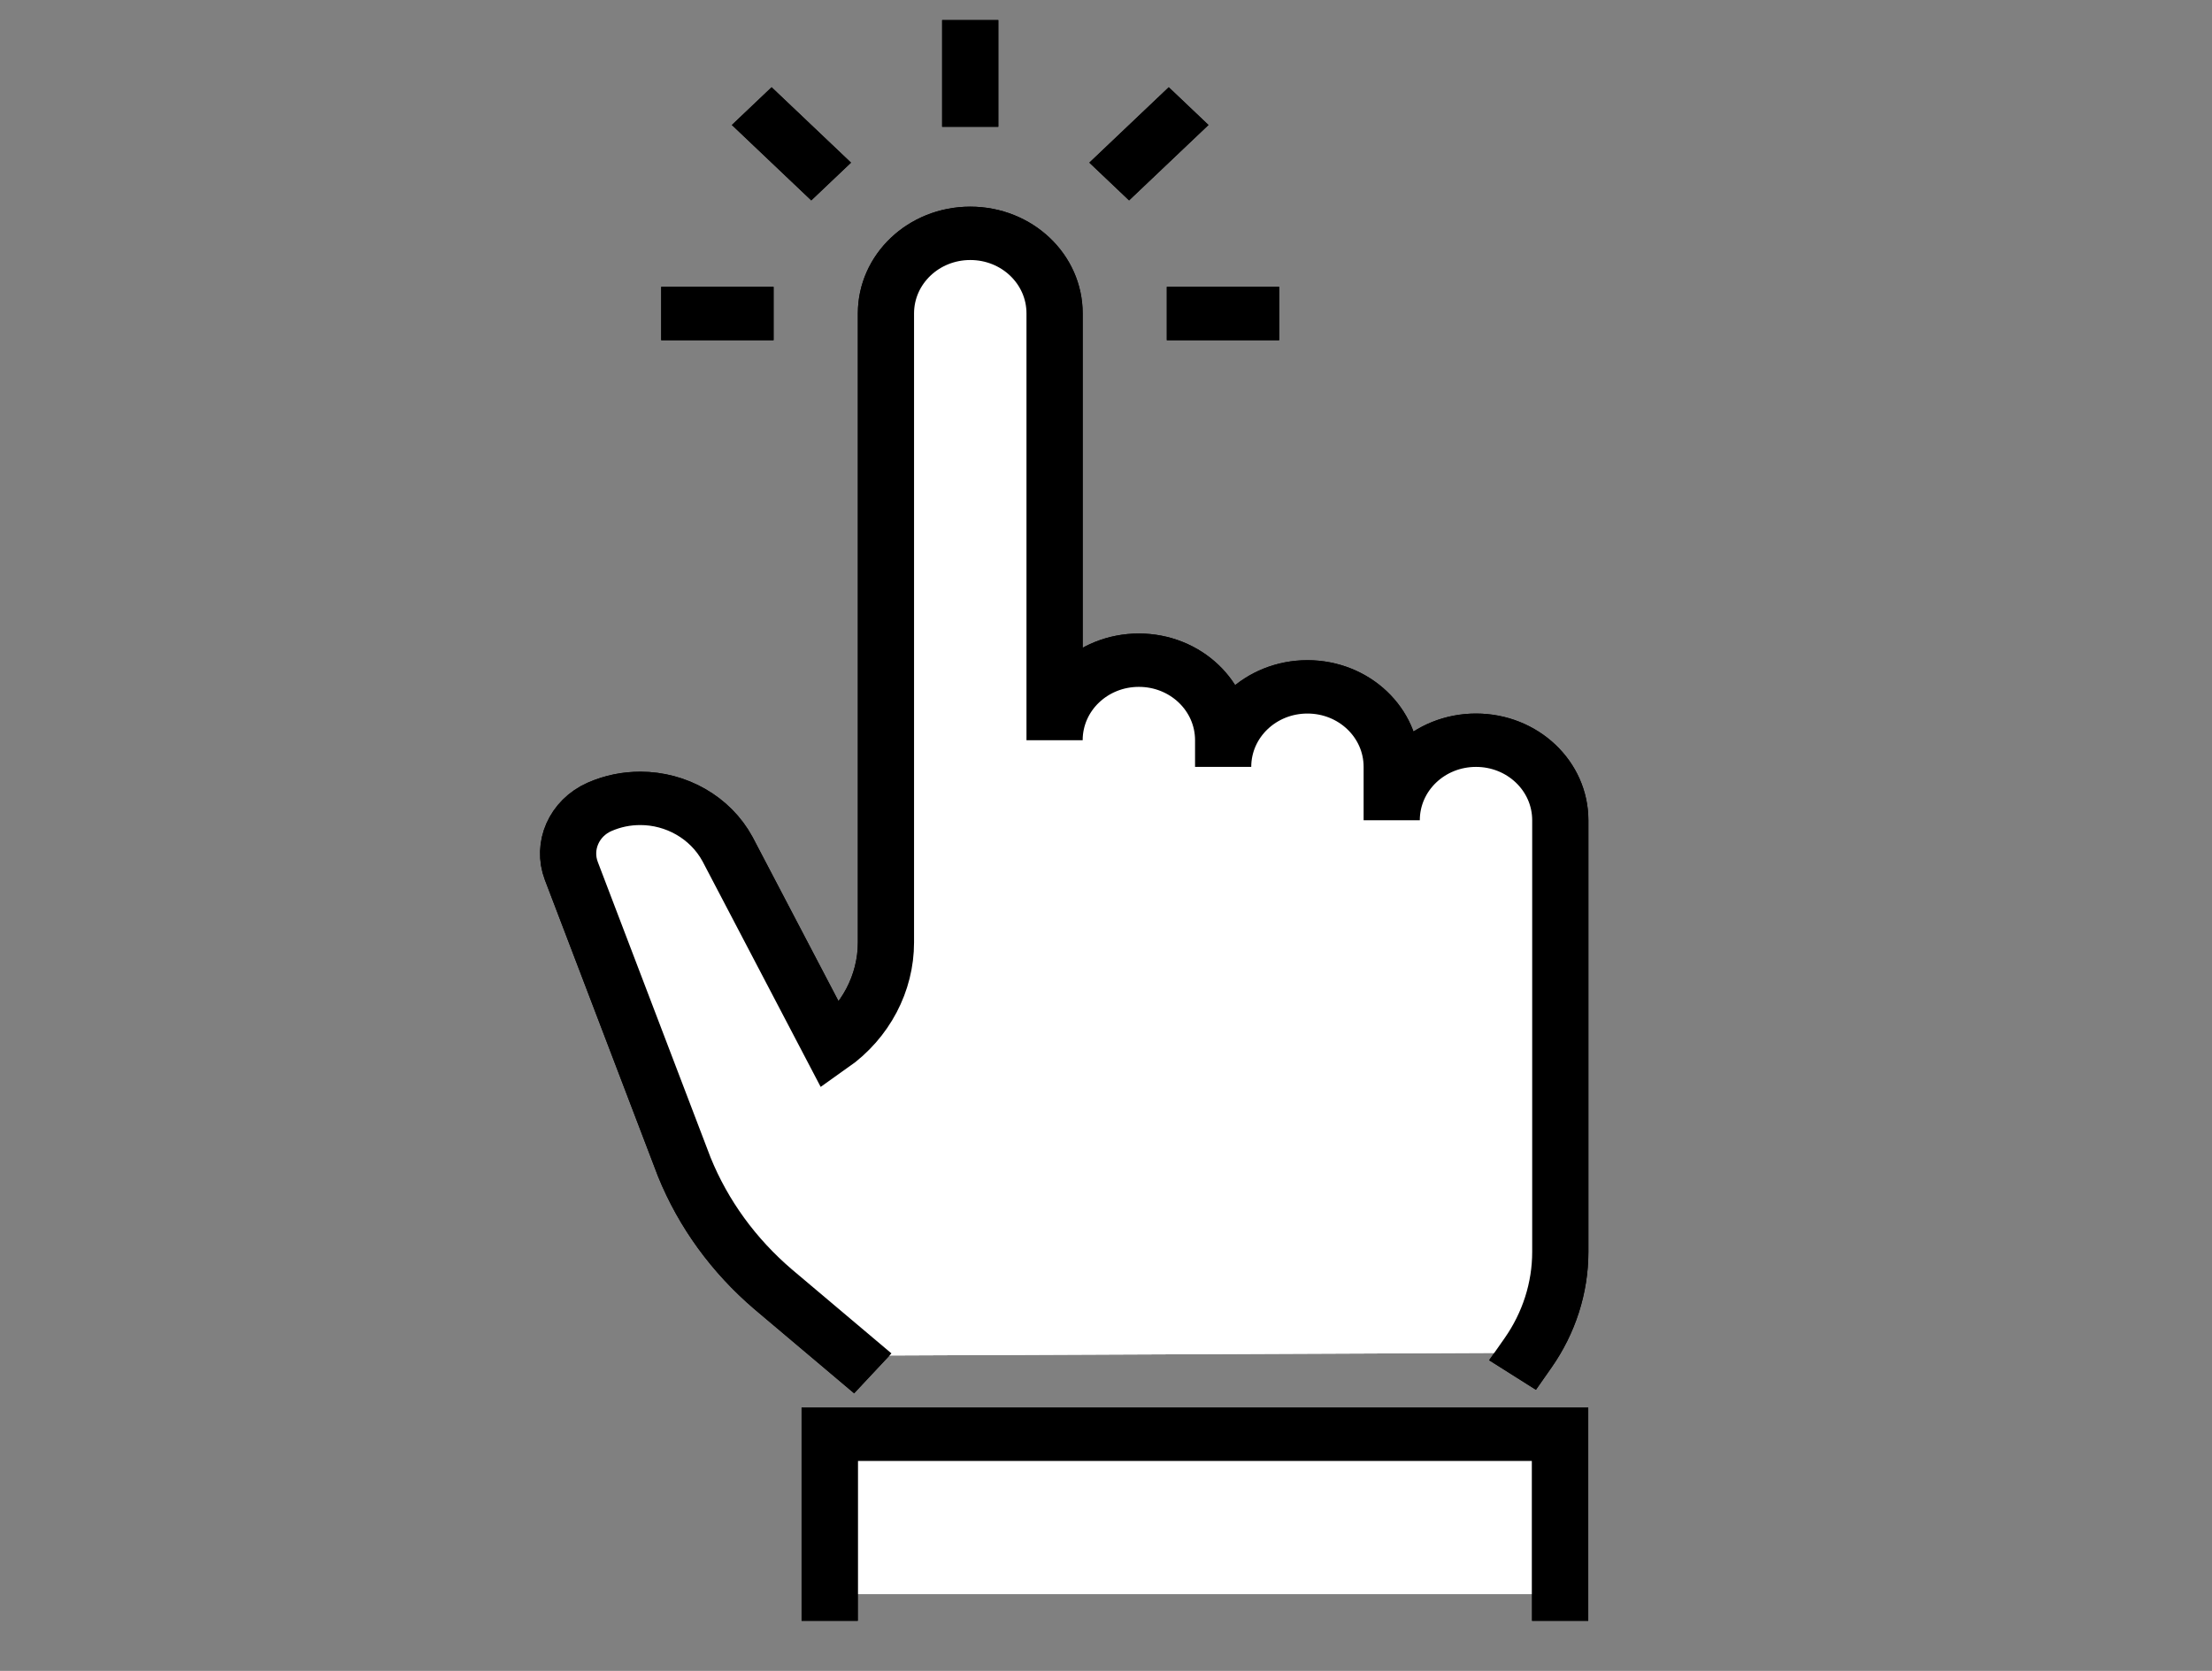<?xml version="1.0" standalone="no"?>
<!DOCTYPE svg PUBLIC "-//W3C//DTD SVG 1.0//EN" "http://www.w3.org/TR/2001/REC-SVG-20010904/DTD/svg10.dtd">
<svg xmlns="http://www.w3.org/2000/svg" xmlns:xlink="http://www.w3.org/1999/xlink" id="body_1" width="45" height="34">

<rect width="100%" height="100%" fill="#808080" stroke="none"/>

<g transform="matrix(0.07 0 0 0.07 -0 0.125)">
	<g transform="matrix(16.33 0 0 15.51 309.26 229.21)">
        <path transform="matrix(1 0 0 1 -14.67 -15.52)"  d="M10.891 26.034L9.491 24.79C 8.791 24.16 8.251 23.38 7.911 22.5L7.911 22.5L5.9 16.95C 5.73 16.48 5.95 15.96 6.4 15.75C 6.639 15.64 6.879 15.59 7.129 15.59C 7.759 15.59 8.369 15.941 8.679 16.54L8.679 16.54L10.519 20.24C 11.139 19.78 11.499 19.05 11.499 18.29L11.499 18.29L11.499 6.5C 11.5 5.67 12.17 5 13 5C 13.83 5 14.5 5.67 14.5 6.5L14.5 6.5L14.5 14.5C 14.5 13.67 15.17 13 16 13C 16.83 13 17.5 13.67 17.5 14.5L17.5 14.5L17.5 15C 17.5 14.17 18.17 13.5 19 13.5C 19.83 13.5 20.5 14.17 20.5 15L20.5 15L20.5 16C 20.5 15.17 21.17 14.5 22 14.5C 22.83 14.5 23.5 15.17 23.5 16L23.5 16L23.5 24.09C 23.5 24.765 23.298 25.423 22.927 25.981" stroke="#000000" stroke-width="1" stroke-linecap="square" fill="white" />
	</g>
	<g transform="matrix(16.33 0 0 15.51 230.01 40.02)">
        <path d="M0.353 0.353L-0.353 -0.353" stroke="#000000" stroke-width="1" stroke-linecap="square" fill="white" />
	</g>
	<g transform="matrix(16.33 0 0 15.51 281.97 19.56)">
        <path d="M0 0.5L0 -0.5" stroke="#000000" stroke-width="1" stroke-linecap="square" fill="white" />
	</g>
	<g transform="matrix(16.33 0 0 15.51 333.9 40.02)">
        <path d="M-0.353 0.353L0.353 -0.353" stroke="#000000" stroke-width="1" stroke-linecap="square" fill="white" />
	</g>
	<g transform="matrix(16.33 0 0 15.51 355.43 89.35)">
        <path d="M-0.5 0L0.5 0" stroke="#000000" stroke-width="1" stroke-linecap="square" fill="white" />
	</g>
	<g transform="matrix(16.33 0 0 15.51 208.49 89.35)">
        <path d="M-0.5 0L0.5 0" stroke="#000000" stroke-width="1" stroke-linecap="square" fill="white" />
	</g>
	<g transform="matrix(16.33 0 0 15.51 347.27 438.35)">
        <path d="M-6.5 1.5L-6.5 -1.5L6.5 -1.5L6.5 1.5" stroke="#000000" stroke-width="1" stroke-linecap="square" fill="white" />
	</g>
	<g transform="matrix(16.33 0 0 15.51 309.26 229.21)">
        <path transform="matrix(1 0 0 1 -14.67 -15.52)"  d="M10.891 26.034L9.491 24.79C 8.791 24.16 8.251 23.38 7.911 22.5L7.911 22.5L5.9 16.95C 5.73 16.48 5.95 15.96 6.4 15.75C 6.639 15.64 6.879 15.59 7.129 15.59C 7.759 15.59 8.369 15.941 8.679 16.54L8.679 16.54L10.519 20.24C 11.139 19.78 11.499 19.05 11.499 18.29L11.499 18.29L11.499 6.5C 11.5 5.67 12.17 5 13 5C 13.83 5 14.5 5.67 14.5 6.5L14.5 6.5L14.5 14.5C 14.5 13.67 15.17 13 16 13C 16.83 13 17.5 13.67 17.5 14.5L17.5 14.5L17.5 15C 17.5 14.17 18.17 13.5 19 13.5C 19.83 13.5 20.5 14.17 20.5 15L20.5 15L20.5 16C 20.5 15.17 21.17 14.5 22 14.5C 22.83 14.5 23.5 15.17 23.5 16L23.5 16L23.5 24.09C 23.5 24.765 23.298 25.423 22.927 25.981" stroke="#000000" stroke-width="1" stroke-linecap="square" fill="white" />
	</g>
	<g transform="matrix(16.33 0 0 15.51 230.01 40.02)">
        <path d="M0.353 0.353L-0.353 -0.353" stroke="#000000" stroke-width="1" stroke-linecap="square" fill="none" />
	</g>
	<g transform="matrix(16.33 0 0 15.51 281.97 19.56)">
        <path d="M0 0.5L0 -0.5" stroke="#000000" stroke-width="1" stroke-linecap="square" fill="none" />
	</g>
	<g transform="matrix(16.33 0 0 15.51 333.9 40.02)">
        <path d="M-0.353 0.353L0.353 -0.353" stroke="#000000" stroke-width="1" stroke-linecap="square" fill="none" />
	</g>
	<g transform="matrix(16.33 0 0 15.51 355.43 89.35)">
        <path d="M-0.5 0L0.5 0" stroke="#000000" stroke-width="1" stroke-linecap="square" fill="none" />
	</g>
	<g transform="matrix(16.33 0 0 15.51 208.49 89.35)">
        <path d="M-0.5 0L0.5 0" stroke="#000000" stroke-width="1" stroke-linecap="square" fill="none" />
	</g>
	<g transform="matrix(16.33 0 0 15.51 347.27 438.35)">
        <path d="M-6.5 1.5L-6.5 -1.5L6.5 -1.5L6.5 1.5" stroke="#000000" stroke-width="1" stroke-linecap="square" fill="none" />
	</g>
</g>
</svg>